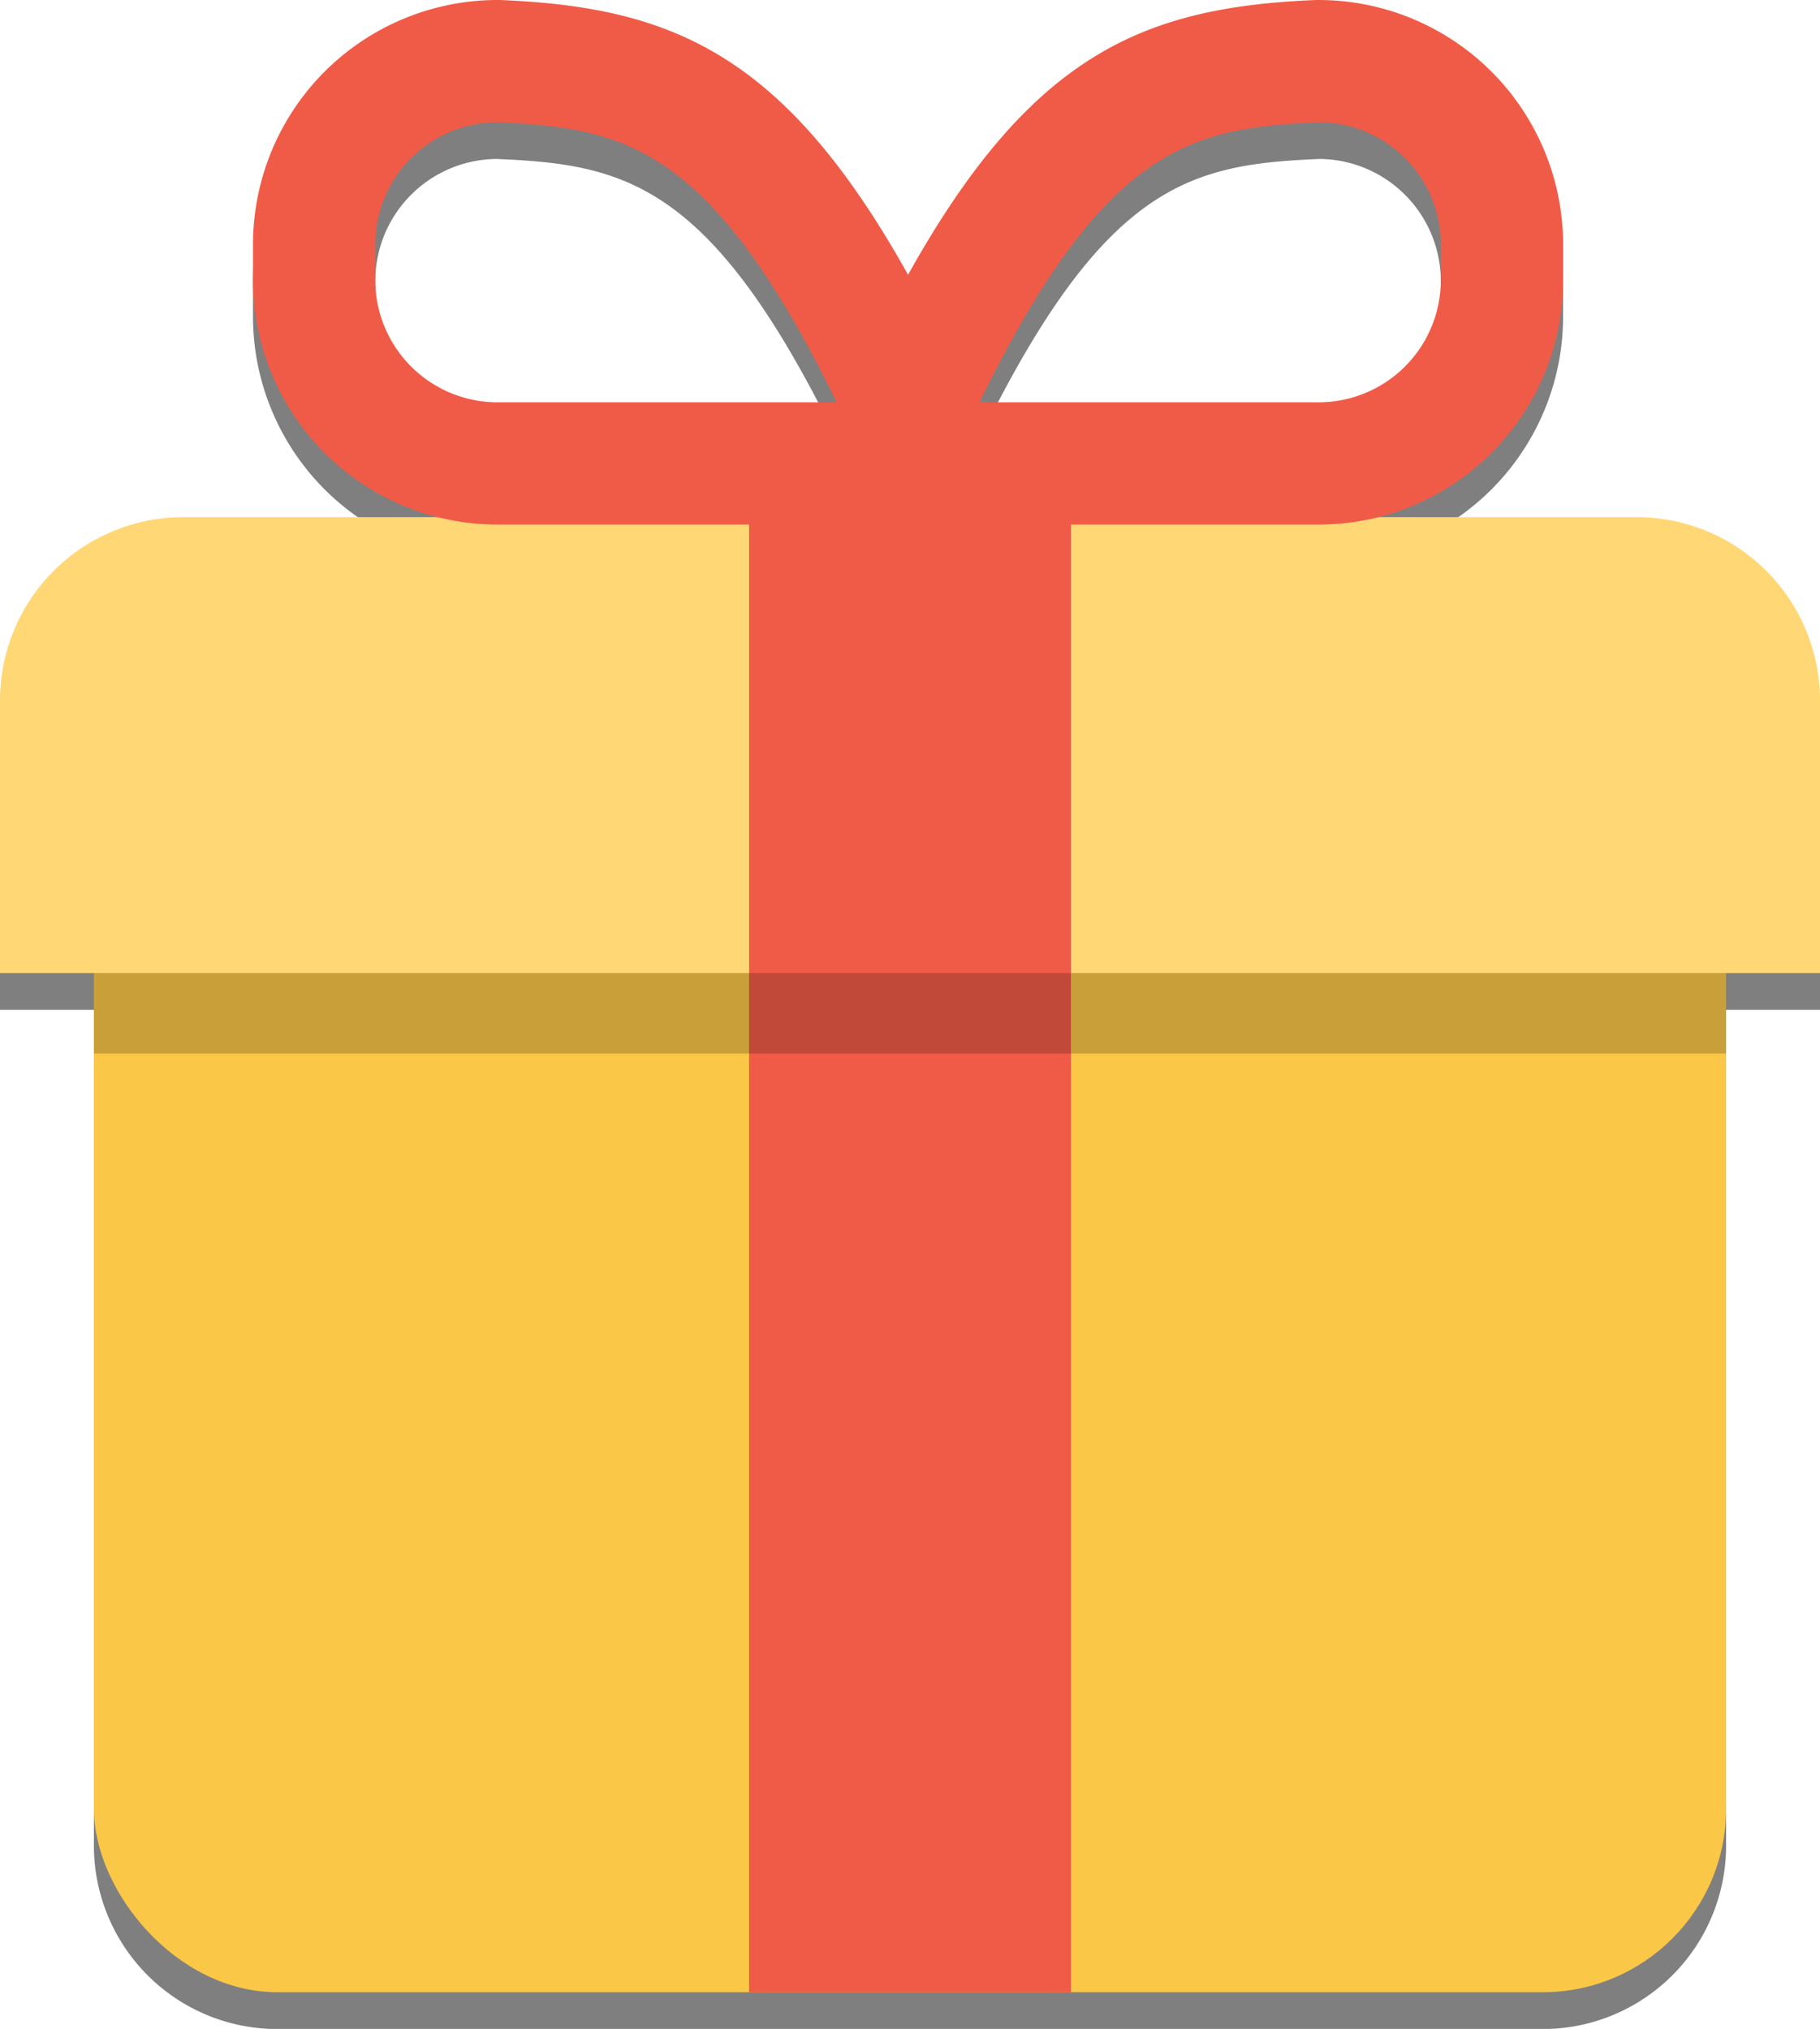 <svg xmlns="http://www.w3.org/2000/svg" viewBox="0 0 148.84 165.92"><defs><style>.Graphic-Style{opacity:0.5;}.cls-1{fill:#fac747;}.cls-2{fill:#ffd775;}.cls-3{fill:#f05b47;}.cls-4{opacity:0.2;}</style></defs><title>Fichier 1</title><g id="Calque_2" data-name="Calque 2"><g id="elements"><path class="Graphic-Style" d="M133.84,45.29H112.66A20,20,0,0,0,127.83,25.9V23a20,20,0,0,0-20-20h-.21c-14,.58-23.25,4.35-33.36,22.47C64.15,7.35,54.94,3.58,40.9,3h-.21a20,20,0,0,0-20,20v2.9A20,20,0,0,0,35.87,45.29H15a15,15,0,0,0-15,15V82.58H7.68v68.35a15,15,0,0,0,15,15H126.16a15,15,0,0,0,15-15V82.58h7.68V60.29A15,15,0,0,0,133.84,45.29ZM107.92,13a10,10,0,0,1,9.91,10v2.9a10,10,0,0,1-10,10H80.1C90.38,14.88,97.47,13.44,107.92,13ZM30.69,25.9V23A10,10,0,0,1,40.6,13c10.45.44,17.55,1.88,27.82,22.9H40.69A10,10,0,0,1,30.69,25.9Z"/><rect class="cls-1" x="7.68" y="62.34" width="133.48" height="100.58" rx="15" ry="15"/><path class="cls-2" d="M148.84,79.58V57.29a15,15,0,0,0-15-15H15a15,15,0,0,0-15,15V79.58Z"/><rect class="cls-3" x="61.26" y="42.29" width="26.32" height="120.64"/><rect class="cls-4" x="7.68" y="79.58" width="133.48" height="6.58"/><path class="cls-3" d="M107.83,42.9H40.69a20,20,0,0,1-20-20V20a20,20,0,0,1,20-20h.21c14,.58,23.25,4.35,33.36,22.47C84.37,4.35,93.59.58,107.62,0h.21a20,20,0,0,1,20,20v2.9A20,20,0,0,1,107.83,42.9ZM80.1,32.9h27.73a10,10,0,0,0,10-10V20a10,10,0,0,0-9.91-10C97.47,10.44,90.38,11.88,80.1,32.9ZM40.6,10a10,10,0,0,0-9.91,10v2.9a10,10,0,0,0,10,10H68.42C58.15,11.88,51.06,10.44,40.6,10Z"/></g></g></svg>